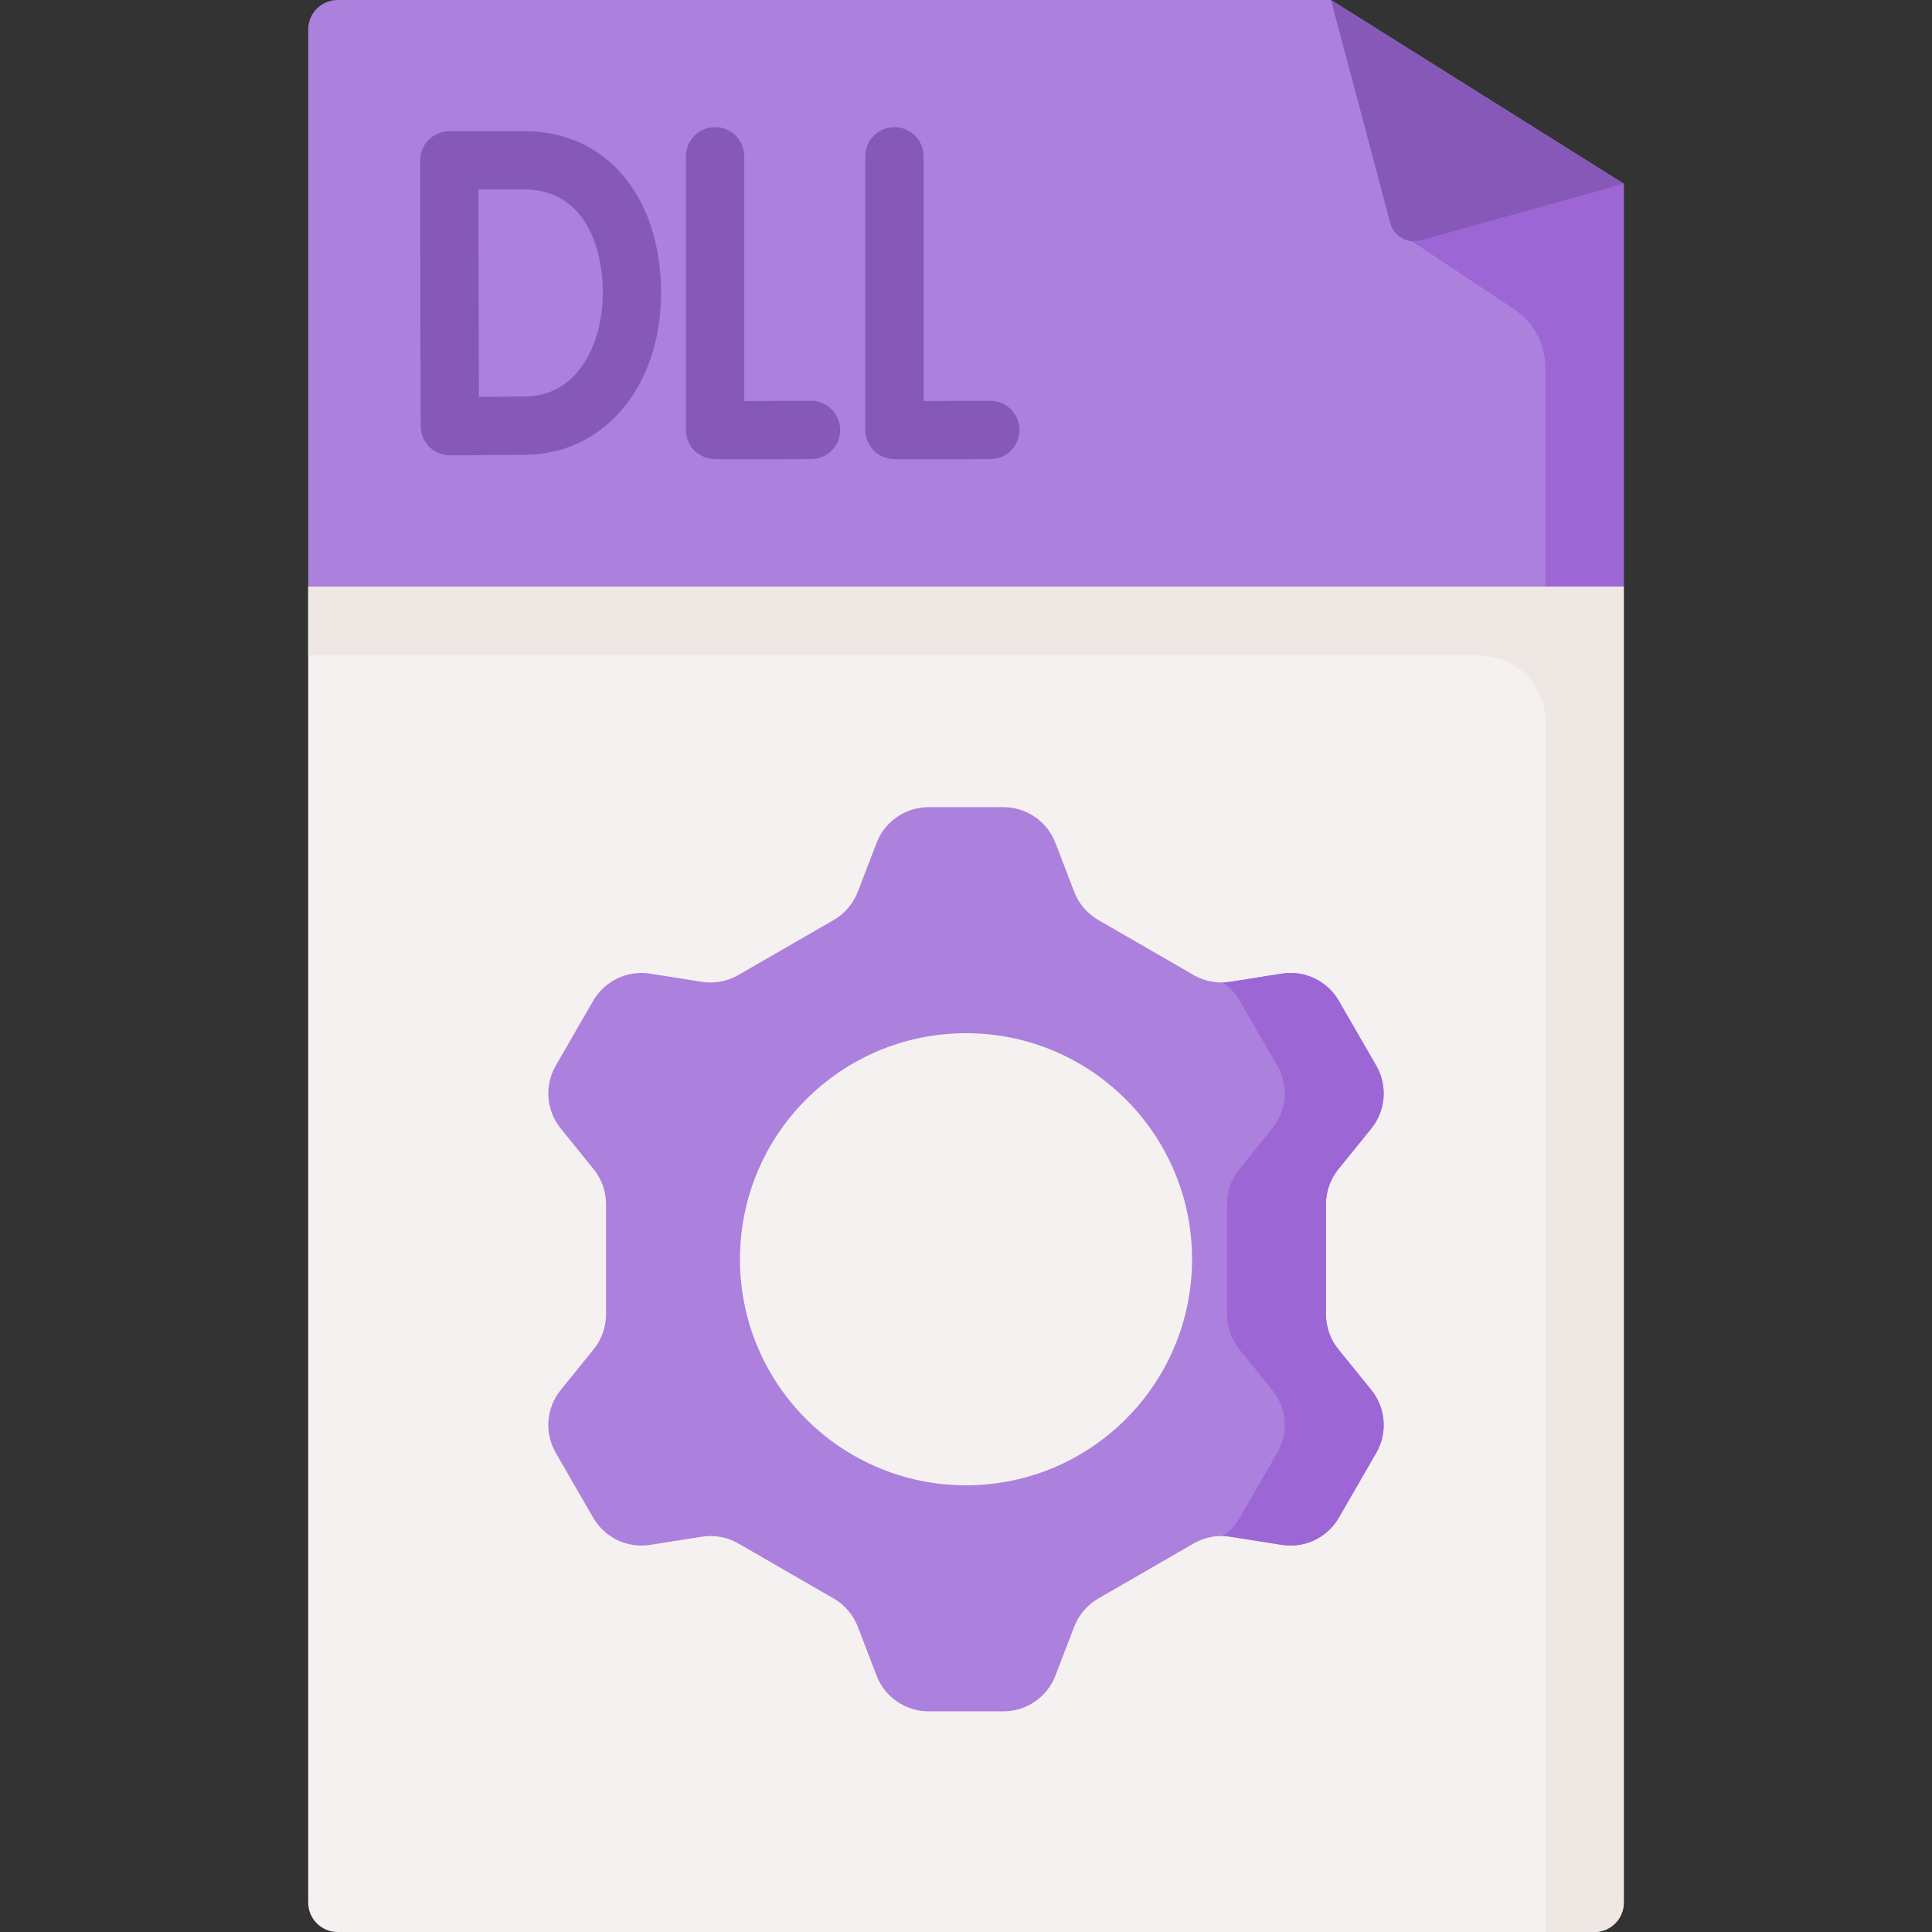 <svg id="Capa_1" enable-background="new 0 0 512 512" height="512" viewBox="0 0 512 512" width="512" xmlns="http://www.w3.org/2000/svg"><rect x="0" y="0" width="512" height="512" fill="#333333" stroke="none"/><g><path d="m430.32 504.198c0 4.309-3.493 7.802-7.802 7.802h-333.036c-4.309 0-7.802-3.493-7.802-7.802v-348.77h348.64z" fill="#f6f1f1"/><path d="m81.68 155.428v18.284h310.353c9.676 0 17.52 7.844 17.52 17.52v320.768h12.965c4.309 0 7.802-3.493 7.802-7.802v-348.77z" fill="#efe7e4"/><path d="m352.731 0h-263.249c-4.309 0-7.802 3.493-7.802 7.802v147.625h348.64v-106.73z" fill="#ac80dd"/><path d="m370.304 61.369 30.893 20.529c5.219 3.468 8.356 9.319 8.356 15.586v57.944h20.767v-106.731z" fill="#9d66d5"/><path d="m352.731 0 15.701 59.105c.932 3.507 4.549 5.576 8.044 4.602l53.845-15.01z" fill="#8659b9"/><g><g><g><path d="m197.199 121.737c-7.974 0-8.45-.081-9.004-.177-3.708-.637-6.418-3.852-6.418-7.615v-72.524c0-4.268 3.459-7.726 7.726-7.726s7.726 3.459 7.726 7.726v64.859c4.877-.003 11.495-.027 17.647-.061h.044c4.247 0 7.701 3.431 7.725 7.683.024 4.267-3.416 7.745-7.683 7.77-8.261.046-13.894.065-17.763.065z" fill="#8659b9"/></g></g><g><g><path d="m244.73 121.737c-7.974 0-8.45-.081-9.004-.177-3.708-.637-6.418-3.852-6.418-7.615v-72.524c0-4.268 3.459-7.726 7.726-7.726s7.726 3.459 7.726 7.726v64.859c4.877-.003 11.495-.027 17.647-.061h.044c4.246 0 7.701 3.431 7.725 7.683.024 4.267-3.417 7.745-7.683 7.77-8.261.046-13.895.065-17.763.065z" fill="#8659b9"/></g></g><g><g><path d="m119.214 120.659c-2.039 0-3.995-.806-5.443-2.242-1.455-1.445-2.276-3.406-2.283-5.456 0 0-.092-25.534-.092-35.325 0-8.031-.051-35.126-.051-35.127-.004-2.051.808-4.02 2.258-5.472 1.449-1.453 3.416-2.269 5.468-2.269h19.949c21.635 0 36.172 17.259 36.172 42.945 0 24.435-14.91 42.431-35.452 42.79-5.677.1-19.894.154-20.496.156-.01 0-.02 0-.03 0zm7.598-70.437c.015 8.653.037 22.141.037 27.414 0 6.319.038 19.209.065 27.532 4.441-.026 9.689-.065 12.555-.116 13.927-.243 20.27-14.342 20.27-27.339 0-13.291-5.443-27.492-20.719-27.492h-12.208z" fill="#8659b9"/></g></g></g><path d="m227.332 236.318 4.97-12.944c2.19-5.703 7.667-9.468 13.776-9.468h19.845c6.109 0 11.587 3.764 13.776 9.468l4.97 12.944c1.212 3.156 3.47 5.8 6.398 7.491l25.261 14.584c2.928 1.69 6.347 2.324 9.686 1.796l13.694-2.168c6.034-.955 12.033 1.906 15.087 7.197l9.922 17.186c3.055 5.291 2.533 11.917-1.311 16.665l-8.725 10.776c-2.127 2.627-3.288 5.905-3.288 9.286v29.169c0 3.381 1.161 6.659 3.288 9.286l8.725 10.776c3.844 4.748 4.366 11.374 1.311 16.665l-9.922 17.186c-3.055 5.291-9.053 8.152-15.087 7.197l-13.694-2.168c-3.339-.529-6.758.105-9.686 1.796l-25.261 14.584c-2.928 1.69-5.186 4.335-6.398 7.491l-4.97 12.944c-2.19 5.703-7.667 9.468-13.776 9.468h-19.845c-6.109 0-11.587-3.764-13.776-9.468l-4.97-12.944c-1.212-3.156-3.47-5.8-6.398-7.491l-25.261-14.584c-2.928-1.69-6.347-2.324-9.686-1.796l-13.694 2.168c-6.034.955-12.033-1.906-15.087-7.197l-9.922-17.186c-3.055-5.291-2.533-11.917 1.311-16.665l8.725-10.776c2.127-2.627 3.288-5.905 3.288-9.286v-29.169c0-3.381-1.161-6.659-3.288-9.286l-8.725-10.776c-3.844-4.748-4.366-11.374-1.311-16.665l9.922-17.186c3.055-5.291 9.053-8.152 15.087-7.197l13.694 2.168c3.339.529 6.758-.105 9.686-1.796l25.261-14.584c2.927-1.691 5.186-4.335 6.398-7.491zm-31.236 97.396c0 33.084 26.82 59.904 59.904 59.904s59.904-26.82 59.904-59.904-26.82-59.904-59.904-59.904-59.904 26.82-59.904 59.904z" fill="#ac80dd"/><g><path d="m354.681 357.584c-2.127-2.627-3.288-5.905-3.288-9.286v-29.168c0-3.381 1.161-6.659 3.288-9.286l8.725-10.776c3.844-4.748 4.366-11.374 1.311-16.664l-9.922-17.186c-3.055-5.291-9.053-8.152-15.087-7.197l-13.694 2.168c-.663.105-1.328.151-1.993.165 1.827 1.229 3.392 2.874 4.54 4.864l9.922 17.186c3.055 5.291 2.533 11.917-1.311 16.664l-8.725 10.776c-2.127 2.627-3.288 5.905-3.288 9.286v29.169c0 3.381 1.161 6.659 3.288 9.286l8.725 10.775c3.844 4.748 4.366 11.374 1.311 16.665l-9.922 17.186c-1.149 1.989-2.714 3.635-4.54 4.863.665.015 1.33.06 1.993.165l13.694 2.168c6.034.955 12.033-1.906 15.087-7.197l9.922-17.186c3.055-5.291 2.533-11.917-1.311-16.665z" fill="#9d66d5"/></g></g></svg>